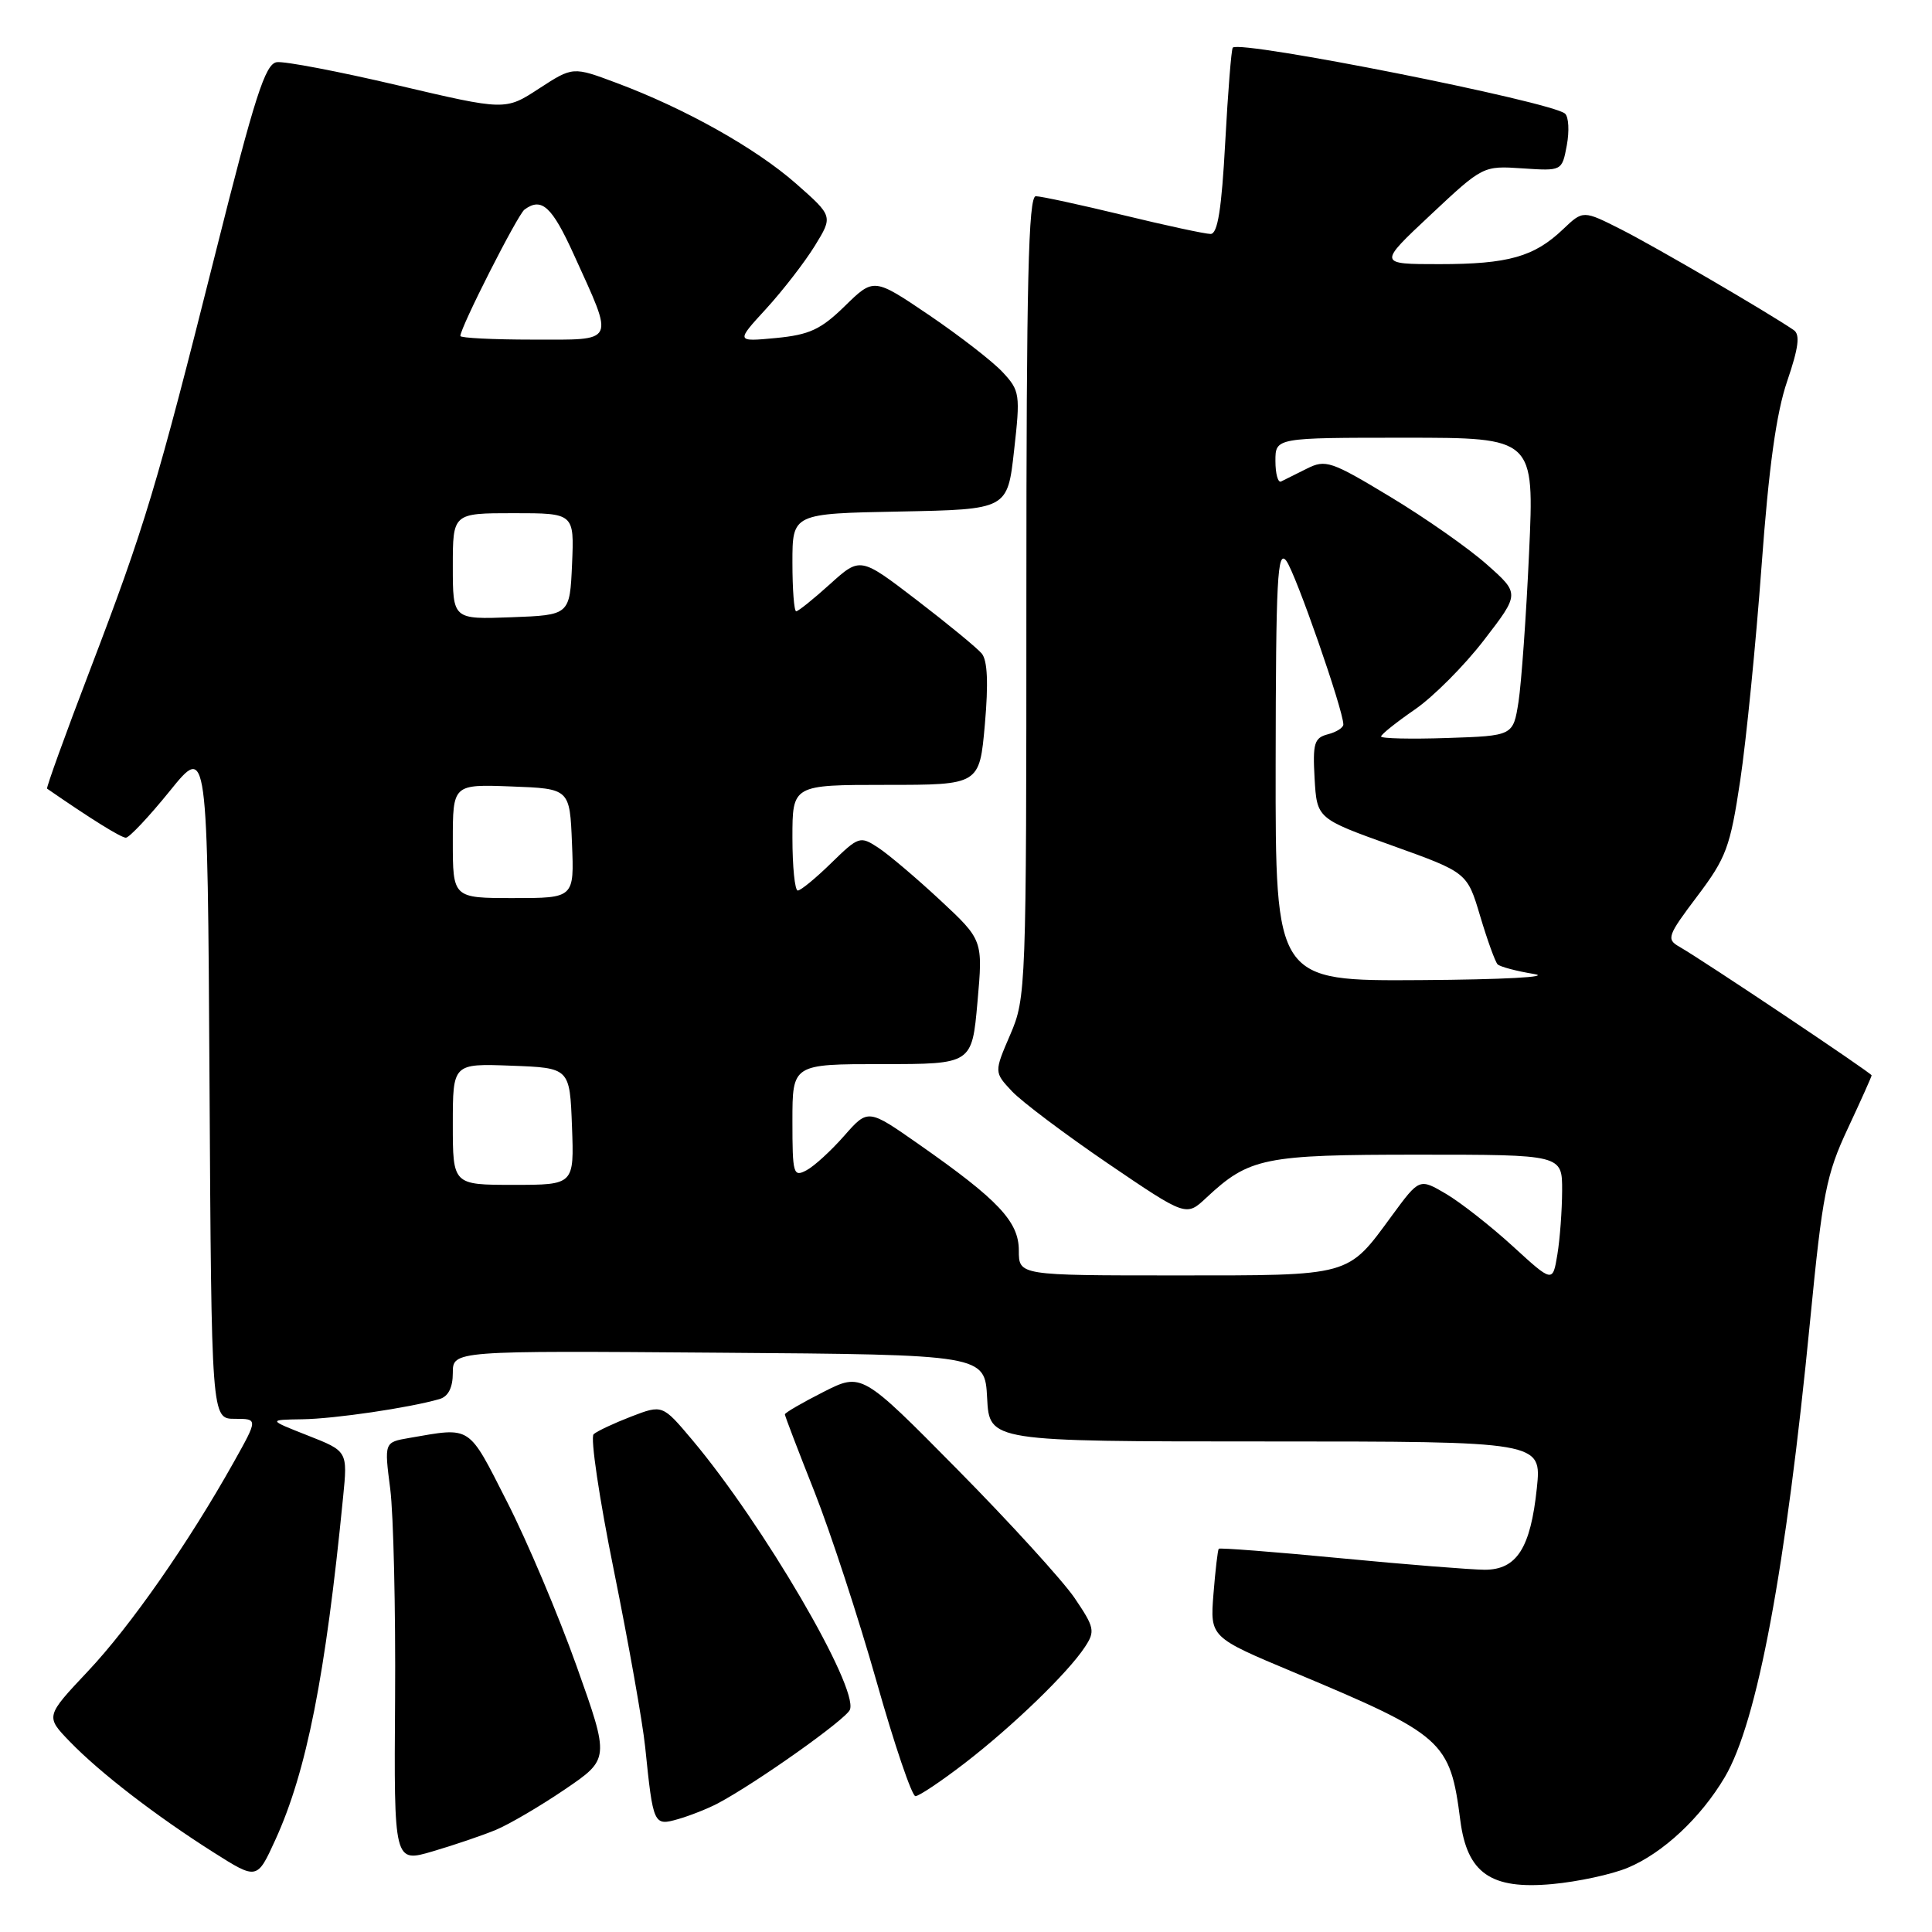 <?xml version="1.0" encoding="UTF-8" standalone="no"?>
<!DOCTYPE svg PUBLIC "-//W3C//DTD SVG 1.1//EN" "http://www.w3.org/Graphics/SVG/1.1/DTD/svg11.dtd" >
<svg xmlns="http://www.w3.org/2000/svg" xmlns:xlink="http://www.w3.org/1999/xlink" version="1.1" viewBox="0 0 256 256">
 <g >
 <path fill="currentColor"
d=" M 215.68 247.49 C 220.35 245.55 225.37 240.85 228.55 235.47 C 232.85 228.19 236.63 207.98 239.86 174.90 C 241.49 158.18 241.99 155.62 244.84 149.54 C 246.58 145.82 248.00 142.65 248.00 142.49 C 248.00 142.19 225.62 127.21 222.51 125.44 C 220.78 124.45 220.95 123.98 224.89 118.76 C 228.74 113.66 229.26 112.26 230.59 103.41 C 231.39 98.05 232.66 85.30 233.41 75.08 C 234.37 61.93 235.36 54.75 236.81 50.51 C 238.33 46.05 238.55 44.32 237.67 43.73 C 234.24 41.39 219.29 32.67 214.87 30.43 C 209.77 27.85 209.77 27.85 207.13 30.36 C 203.29 34.03 199.85 35.00 190.73 35.00 C 182.59 35.00 182.59 35.00 189.55 28.48 C 196.49 21.97 196.51 21.96 201.74 22.31 C 206.97 22.66 206.97 22.66 207.61 19.26 C 207.96 17.38 207.86 15.50 207.38 15.06 C 205.62 13.48 164.38 5.29 163.35 6.31 C 163.16 6.51 162.71 12.14 162.35 18.83 C 161.87 27.72 161.35 31.00 160.41 31.00 C 159.70 31.00 154.49 29.88 148.81 28.50 C 143.14 27.13 137.94 26.00 137.25 26.00 C 136.27 26.00 136.00 37.28 136.00 79.06 C 136.00 131.06 135.96 132.23 133.86 137.10 C 131.72 142.07 131.72 142.07 134.09 144.60 C 135.40 145.99 141.12 150.29 146.81 154.17 C 157.17 161.21 157.17 161.21 159.83 158.72 C 165.54 153.39 167.45 153.00 187.95 153.00 C 207.00 153.00 207.00 153.00 206.99 157.75 C 206.98 160.36 206.70 164.18 206.36 166.23 C 205.74 169.97 205.74 169.97 200.45 165.13 C 197.54 162.47 193.56 159.35 191.62 158.20 C 188.08 156.12 188.08 156.12 184.45 161.06 C 178.48 169.20 179.21 169.00 155.78 169.00 C 135.00 169.00 135.00 169.00 135.00 165.70 C 135.00 161.87 132.30 159.00 121.76 151.63 C 115.02 146.91 115.02 146.91 111.87 150.49 C 110.14 152.46 107.89 154.53 106.86 155.07 C 105.12 156.00 105.00 155.58 105.00 148.54 C 105.00 141.00 105.00 141.00 116.90 141.00 C 128.79 141.00 128.79 141.00 129.52 132.78 C 130.25 124.56 130.25 124.56 124.55 119.25 C 121.42 116.34 117.74 113.22 116.37 112.32 C 113.97 110.75 113.78 110.81 110.15 114.35 C 108.10 116.36 106.10 118.00 105.71 118.00 C 105.32 118.00 105.00 114.85 105.00 111.00 C 105.00 104.00 105.00 104.00 117.40 104.00 C 129.79 104.00 129.79 104.00 130.50 95.98 C 130.98 90.53 130.85 87.53 130.09 86.60 C 129.47 85.86 125.59 82.67 121.47 79.51 C 113.99 73.78 113.99 73.78 109.99 77.39 C 107.79 79.38 105.77 81.00 105.50 81.00 C 105.22 81.00 105.00 78.09 105.00 74.53 C 105.00 68.05 105.00 68.05 119.25 67.78 C 133.50 67.50 133.50 67.50 134.37 59.70 C 135.21 52.27 135.14 51.77 132.87 49.33 C 131.57 47.92 127.19 44.53 123.15 41.78 C 115.79 36.80 115.79 36.80 111.96 40.54 C 108.76 43.67 107.26 44.36 102.81 44.79 C 97.50 45.29 97.50 45.29 101.53 40.90 C 103.74 38.48 106.64 34.73 107.97 32.57 C 110.38 28.65 110.38 28.65 105.49 24.34 C 100.15 19.64 90.78 14.38 81.70 10.99 C 75.91 8.82 75.91 8.82 71.43 11.73 C 66.96 14.65 66.96 14.65 52.73 11.31 C 44.90 9.47 37.68 8.09 36.67 8.24 C 35.15 8.46 33.76 12.77 28.56 33.50 C 20.74 64.62 19.22 69.68 11.89 88.87 C 8.64 97.37 6.10 104.40 6.24 104.50 C 12.05 108.52 16.04 111.00 16.68 111.00 C 17.13 110.99 19.75 108.21 22.50 104.81 C 27.50 98.62 27.50 98.62 27.76 143.31 C 28.02 188.00 28.02 188.00 31.11 188.00 C 34.19 188.00 34.19 188.00 30.97 193.75 C 24.97 204.46 17.29 215.47 11.64 221.46 C 6.02 227.43 6.02 227.43 9.26 230.78 C 13.25 234.90 20.63 240.59 28.28 245.44 C 34.06 249.10 34.06 249.10 36.48 243.80 C 40.63 234.73 43.13 222.07 45.46 198.40 C 46.07 192.29 46.07 192.29 40.78 190.21 C 35.50 188.13 35.50 188.13 40.07 188.06 C 44.34 188.00 54.30 186.53 58.25 185.38 C 59.40 185.04 60.00 183.86 60.00 181.92 C 60.00 178.97 60.00 178.97 95.25 179.24 C 130.50 179.50 130.50 179.50 130.80 185.25 C 131.10 191.00 131.10 191.00 167.69 191.00 C 204.28 191.00 204.28 191.00 203.64 197.18 C 202.81 205.13 200.98 208.00 196.73 208.00 C 194.95 207.99 186.35 207.31 177.61 206.47 C 168.87 205.63 161.62 205.07 161.49 205.22 C 161.36 205.37 161.04 208.07 160.79 211.22 C 160.34 216.94 160.34 216.94 171.42 221.58 C 191.33 229.92 192.14 230.65 193.50 241.22 C 194.41 248.22 197.55 250.40 205.68 249.65 C 209.07 249.34 213.57 248.37 215.68 247.49 Z  M 65.70 242.47 C 67.46 241.74 71.57 239.33 74.84 237.11 C 80.78 233.07 80.78 233.07 76.41 220.79 C 74.00 214.03 69.86 204.22 67.19 199.00 C 61.96 188.72 62.54 189.10 54.21 190.54 C 50.91 191.11 50.91 191.11 51.71 197.30 C 52.14 200.71 52.43 213.25 52.35 225.17 C 52.20 246.83 52.20 246.83 57.35 245.31 C 60.18 244.48 63.94 243.20 65.70 242.47 Z  M 95.11 238.96 C 100.20 236.26 112.14 227.80 112.62 226.54 C 113.76 223.59 101.09 201.93 91.73 190.80 C 87.78 186.11 87.78 186.11 83.64 187.70 C 81.36 188.58 79.12 189.63 78.66 190.04 C 78.20 190.45 79.41 198.59 81.35 208.14 C 83.28 217.69 85.15 228.20 85.49 231.50 C 86.55 241.85 86.61 241.97 89.86 241.04 C 91.43 240.59 93.80 239.65 95.11 238.96 Z  M 127.83 233.63 C 134.18 228.74 141.51 221.66 143.76 218.23 C 145.14 216.14 145.03 215.64 142.38 211.73 C 140.79 209.41 133.80 201.73 126.84 194.69 C 114.18 181.87 114.18 181.87 109.09 184.45 C 106.29 185.87 104.00 187.20 104.00 187.41 C 104.00 187.62 105.76 192.22 107.91 197.64 C 110.05 203.06 113.75 214.36 116.13 222.75 C 118.50 231.14 120.83 238.00 121.30 238.00 C 121.77 238.00 124.71 236.03 127.83 233.63 Z  M 60.00 148.96 C 60.00 140.92 60.00 140.92 67.75 141.21 C 75.50 141.50 75.50 141.50 75.79 149.25 C 76.08 157.00 76.08 157.00 68.04 157.00 C 60.00 157.00 60.00 157.00 60.00 148.96 Z  M 169.03 101.25 C 169.06 76.64 169.26 72.76 170.44 74.31 C 171.67 75.93 178.00 94.10 178.00 96.00 C 178.00 96.42 177.08 97.01 175.94 97.30 C 174.14 97.77 173.93 98.50 174.19 103.15 C 174.50 108.47 174.50 108.47 184.46 112.04 C 194.41 115.61 194.41 115.61 196.13 121.39 C 197.08 124.58 198.12 127.45 198.44 127.78 C 198.77 128.10 200.94 128.68 203.27 129.06 C 205.67 129.45 199.20 129.80 188.25 129.87 C 169.00 130.00 169.00 130.00 169.03 101.25 Z  M 60.00 111.46 C 60.00 103.92 60.00 103.92 67.75 104.21 C 75.50 104.50 75.50 104.50 75.79 111.75 C 76.09 119.00 76.09 119.00 68.04 119.00 C 60.00 119.00 60.00 119.00 60.00 111.46 Z  M 183.00 97.59 C 183.00 97.32 185.00 95.72 187.45 94.03 C 189.90 92.35 194.04 88.20 196.64 84.81 C 201.38 78.66 201.38 78.66 197.02 74.80 C 194.63 72.67 188.88 68.64 184.25 65.85 C 176.37 61.09 175.65 60.85 173.16 62.10 C 171.70 62.83 170.16 63.60 169.75 63.80 C 169.34 64.00 169.00 62.78 169.00 61.08 C 169.00 58.00 169.00 58.00 186.15 58.00 C 203.31 58.00 203.31 58.00 202.61 73.25 C 202.23 81.64 201.59 90.53 201.21 93.00 C 200.50 97.50 200.50 97.50 191.75 97.79 C 186.94 97.95 183.00 97.86 183.00 97.59 Z  M 60.00 75.04 C 60.00 68.00 60.00 68.00 68.05 68.00 C 76.09 68.00 76.09 68.00 75.80 74.75 C 75.50 81.50 75.50 81.50 67.75 81.79 C 60.00 82.08 60.00 82.08 60.00 75.04 Z  M 61.00 44.52 C 61.00 43.39 68.59 28.44 69.50 27.77 C 71.77 26.10 73.13 27.34 76.03 33.72 C 81.44 45.65 81.75 45.00 70.61 45.00 C 65.32 45.00 61.00 44.78 61.00 44.52 Z "/>
</g>
</svg>